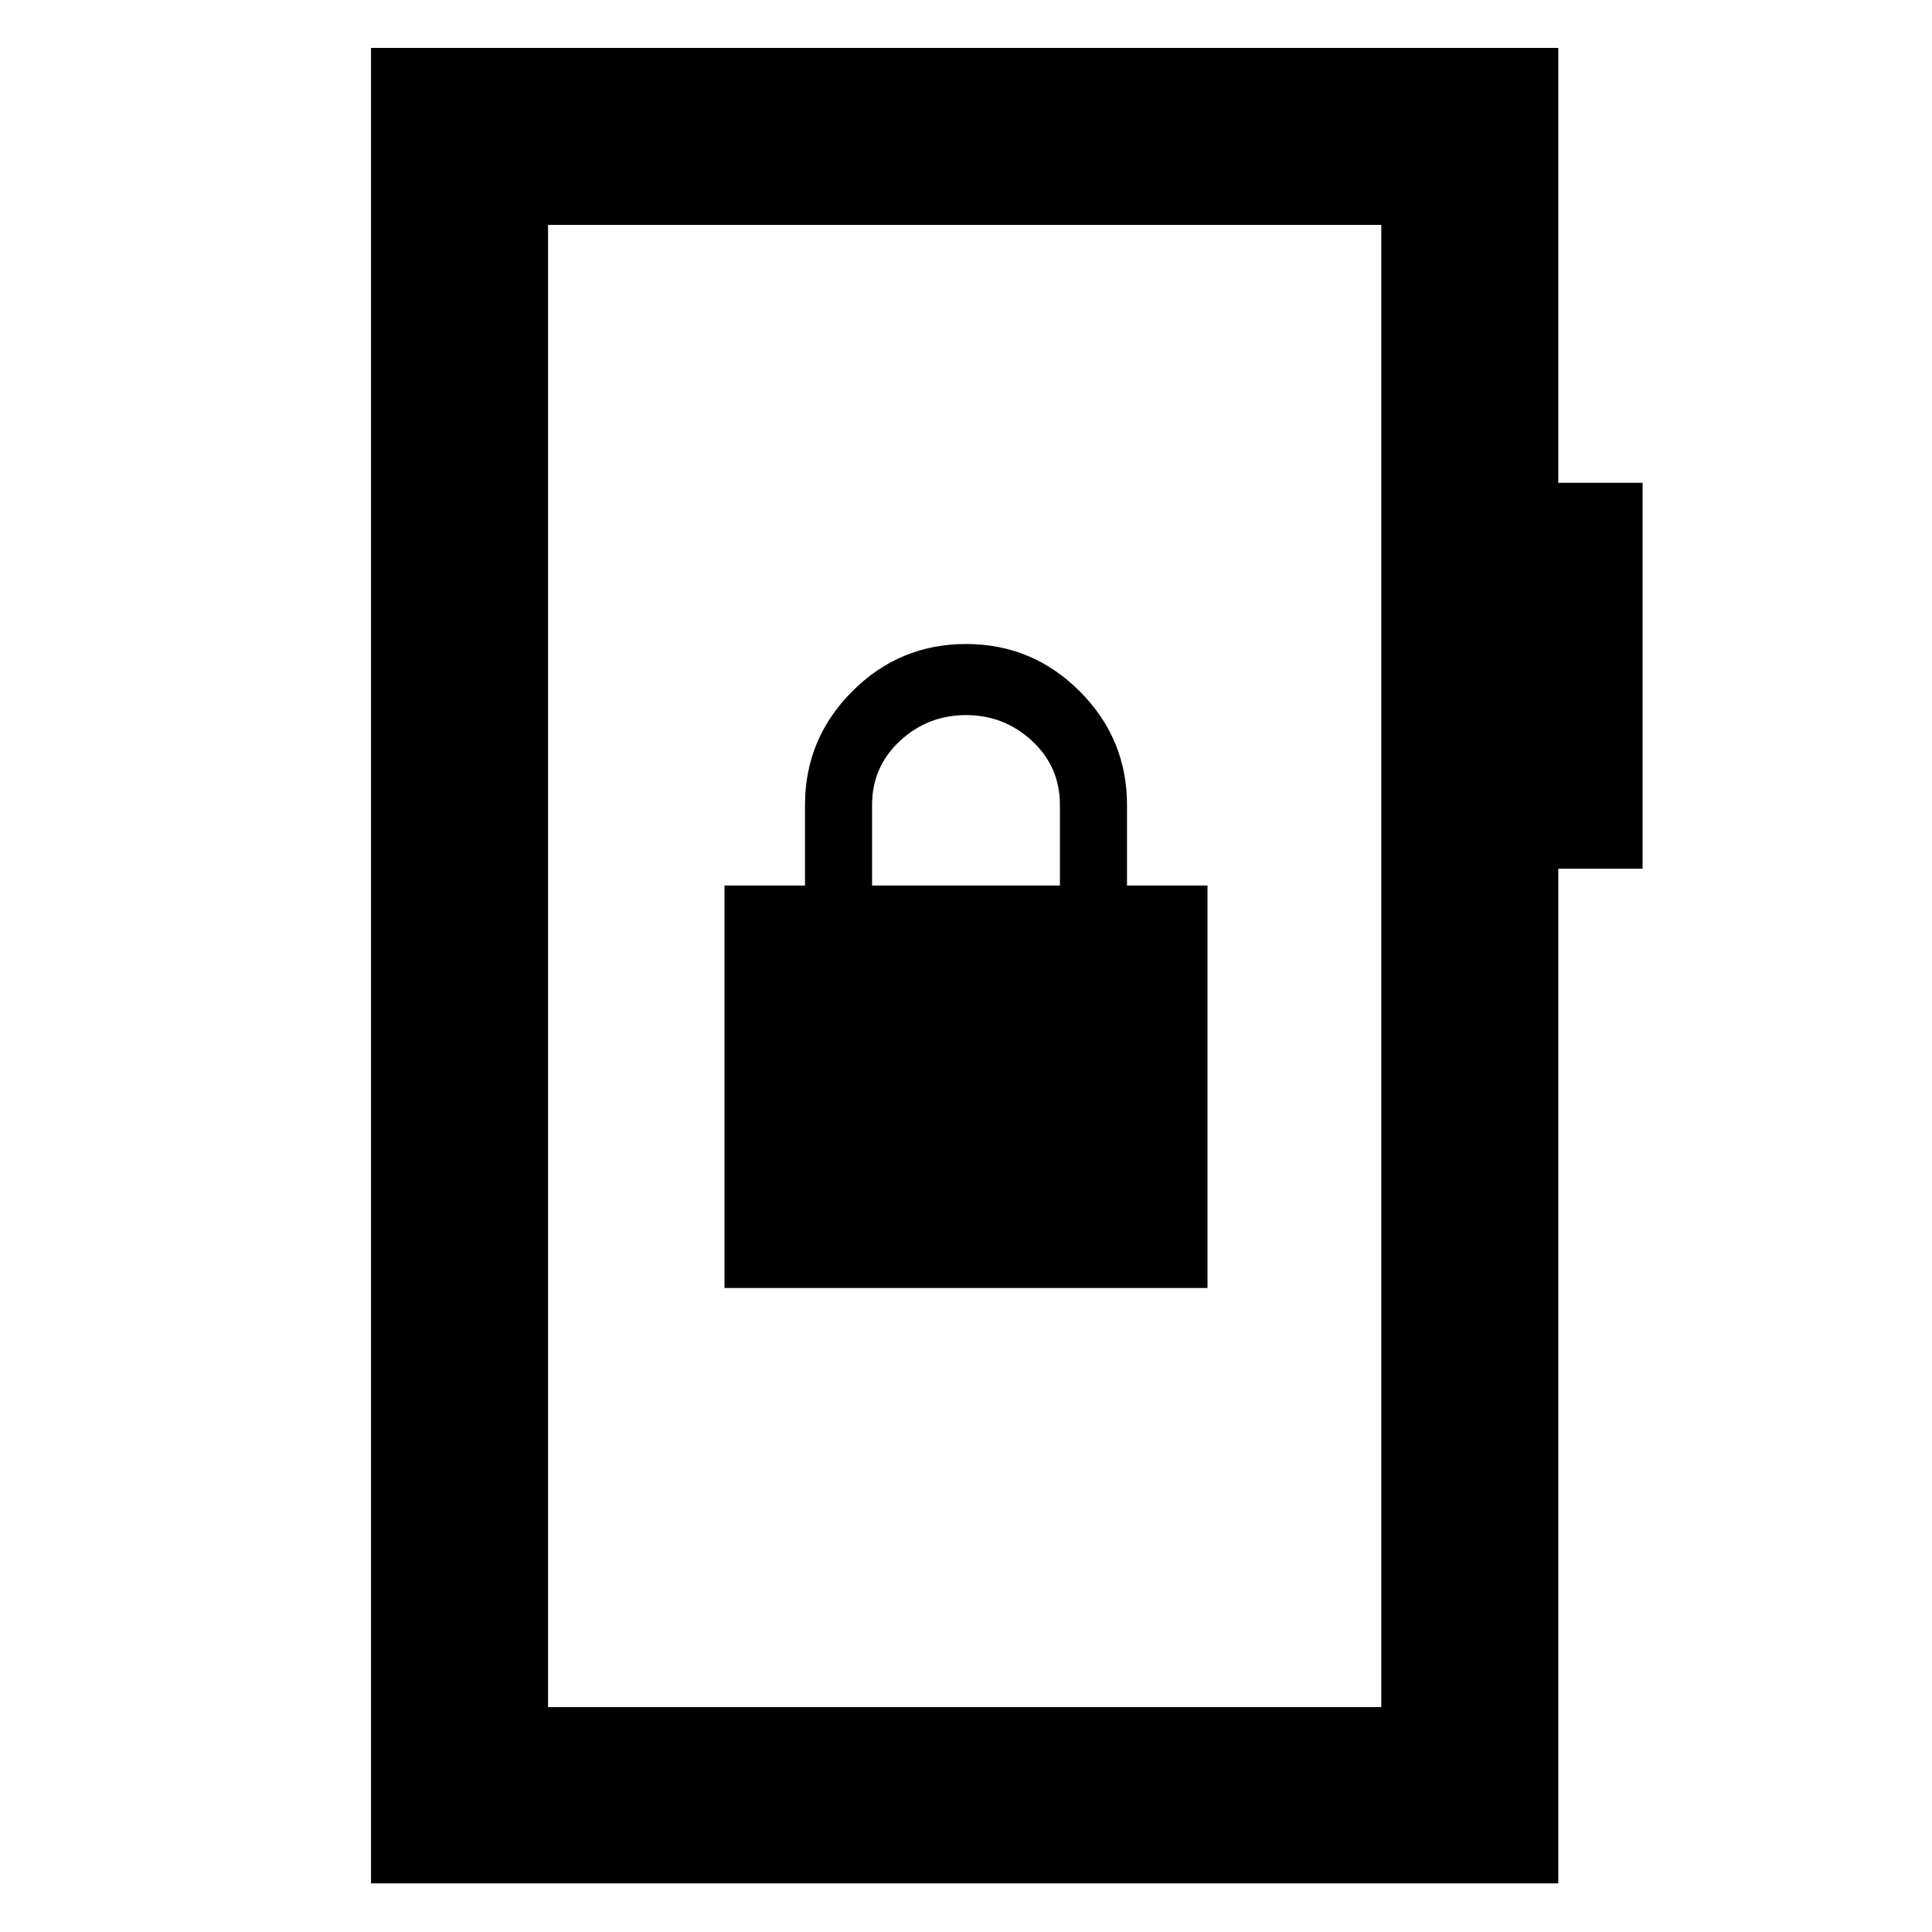 <svg xmlns="http://www.w3.org/2000/svg" height="40" viewBox="0 -960 960 960" width="40"><path d="M184.36-24.17V-936.2H774.3v216.1h41.9v191.77h-41.9v504.16H184.36Zm87.96-87.58h414.03v-736.5H272.32v736.5Zm0 0v-736.5 736.5ZM360-320h240v-200h-40v-40q0-33-23.5-56.5T480-640q-33 0-56.5 23.5T400-560v40h-40v200Zm73.33-200v-40q0-19 13.84-31.83Q461-604.67 480-604.67t32.83 12.84q13.84 12.85 13.84 31.83v40h-93.34Z"/></svg>